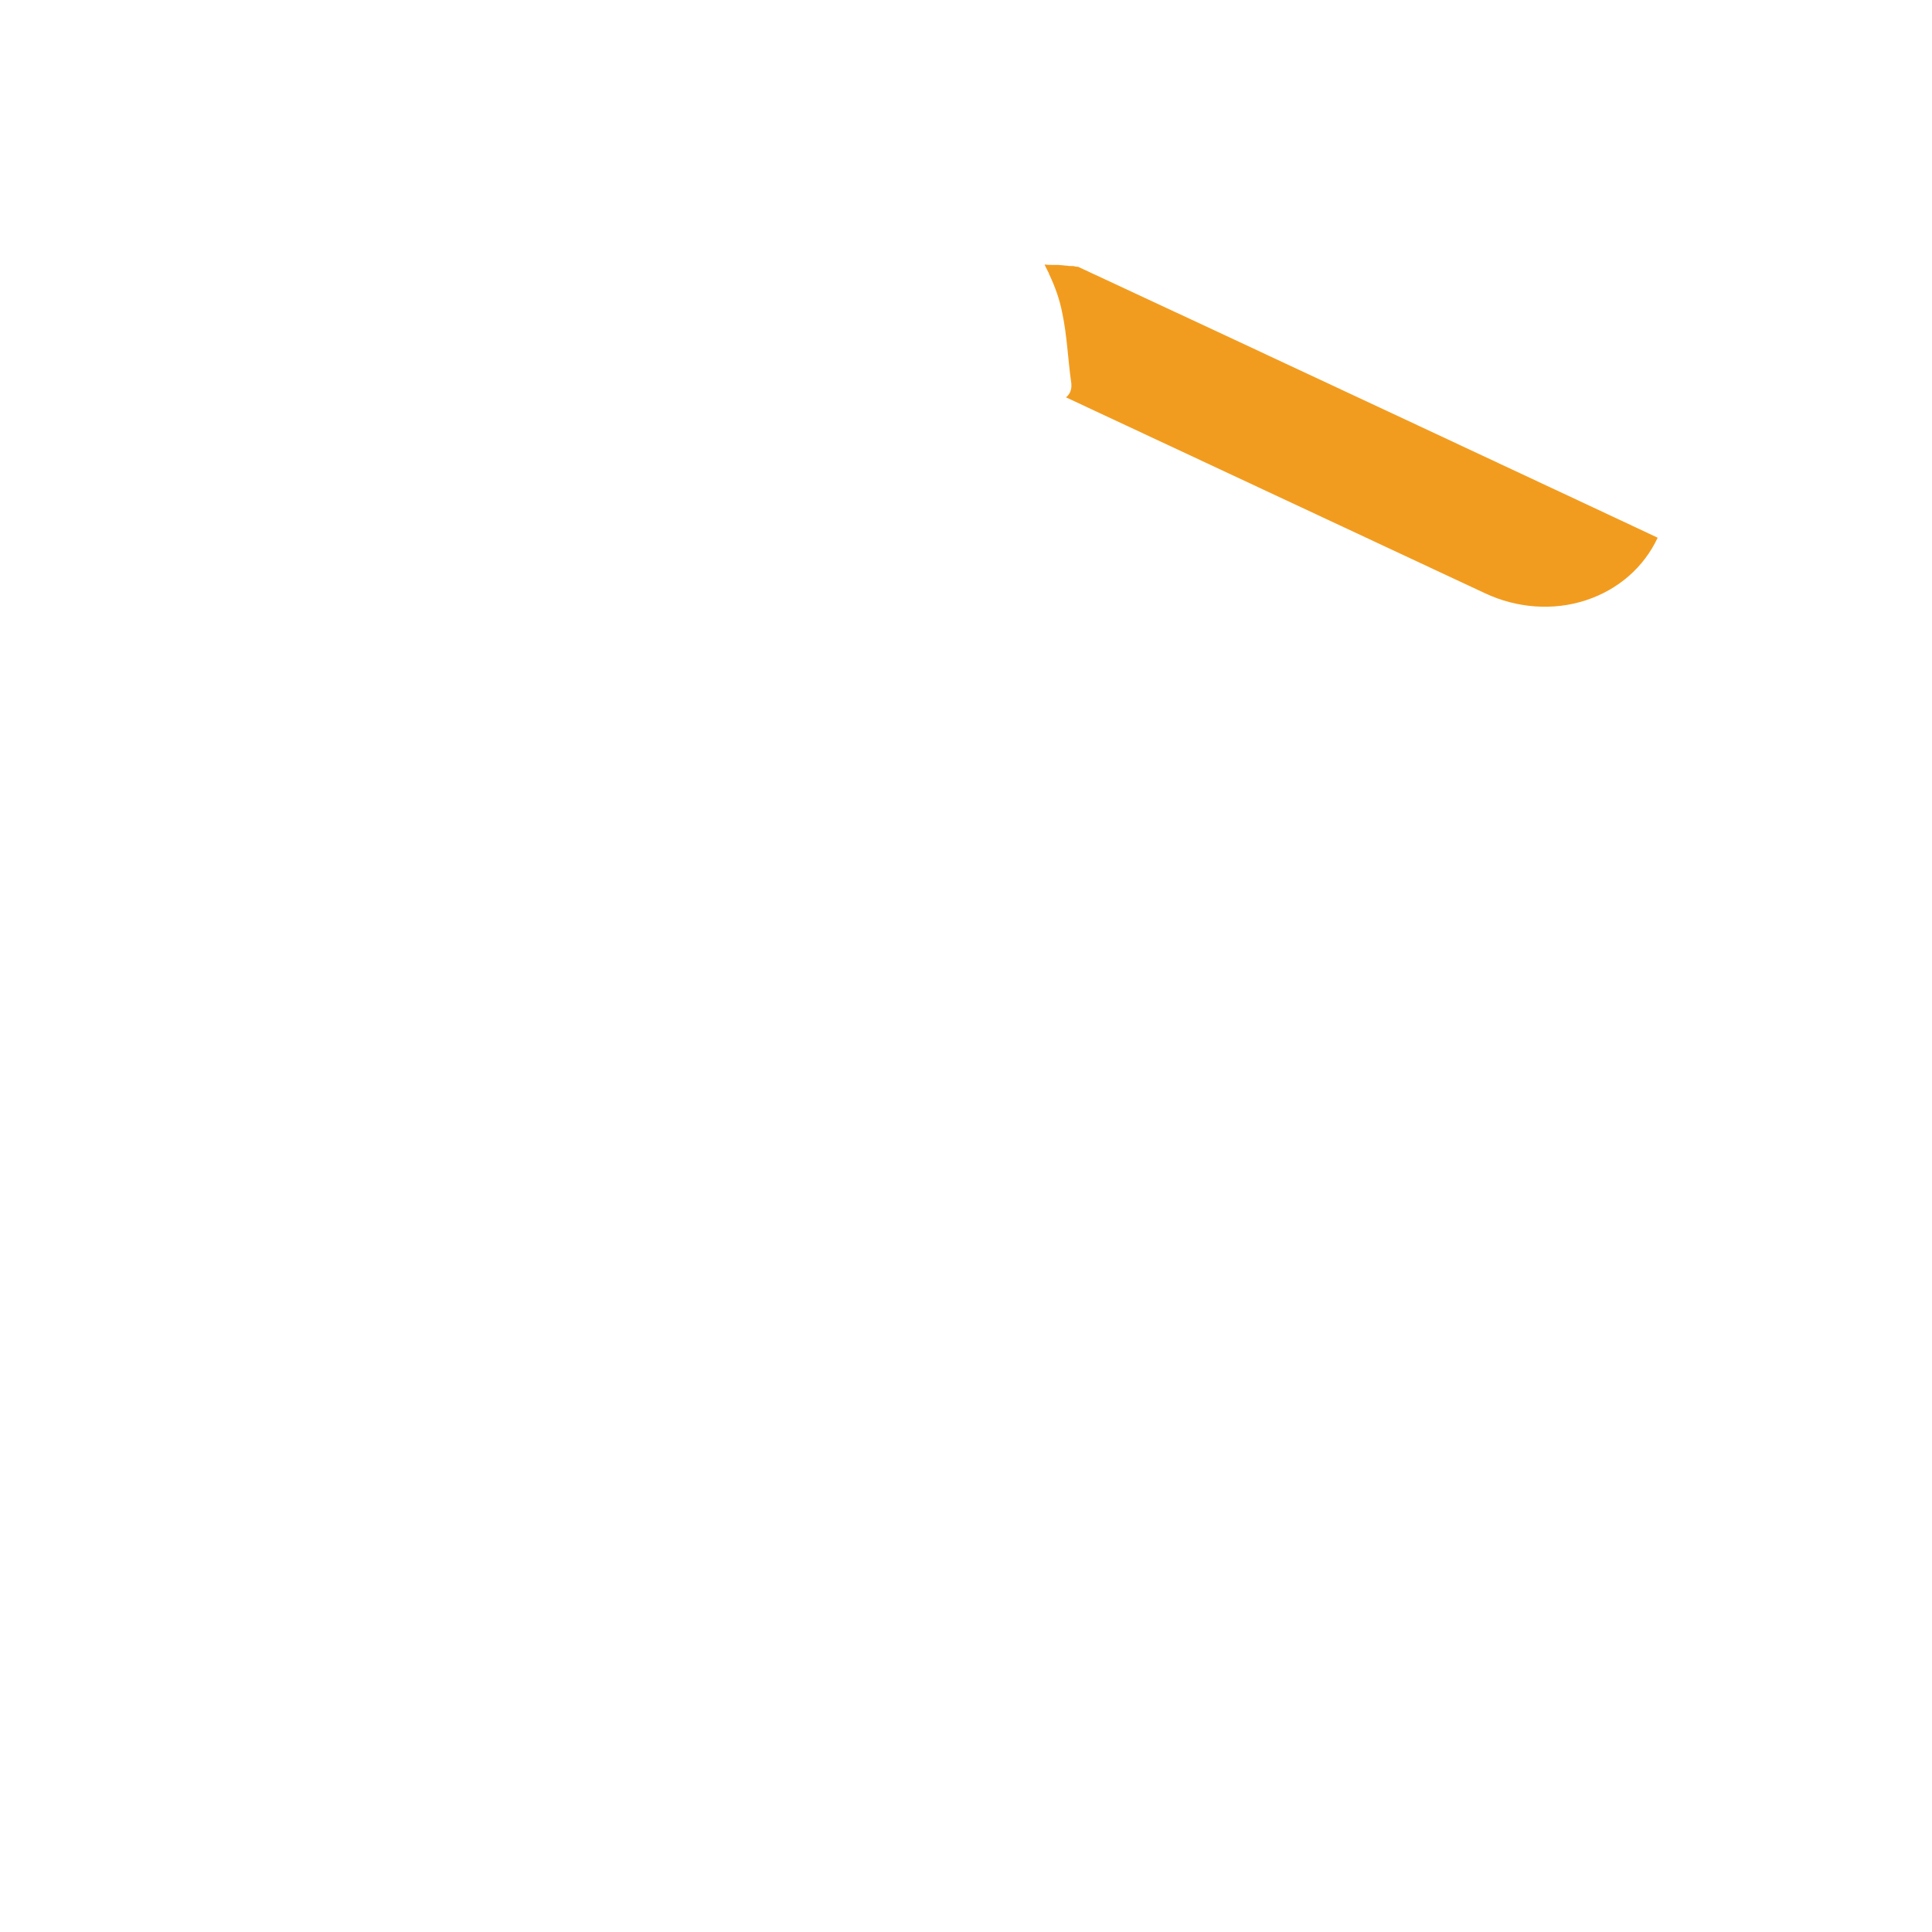 <?xml version="1.0" encoding="utf-8"?>
<!-- Generator: Adobe Illustrator 23.1.0, SVG Export Plug-In . SVG Version: 6.00 Build 0)  -->
<svg version="1.1" id="Layer_1" xmlns="http://www.w3.org/2000/svg" xmlns:xlink="http://www.w3.org/1999/xlink" x="0px" y="0px"
	 viewBox="0 0 512 512" style="enable-background:new 0 0 512 512;" xml:space="preserve">
<style type="text/css">
	.st0{fill:#2C3E50;}
	.st1{fill:#F29C1F;}
</style>
<path class="st0" d="M305.4,93c0.1,0,0.1,0,0.2,0c0.8,0.2,2.3,0.6,3.5,0.7c-0.3-0.4-0.6-0.8-1-0.9C307.1,92.4,306.2,92.5,305.4,93z"
	/>
<path class="st1" d="M285.7,70.7c-0.5,0-0.9-0.1-1.3-0.2c-0.2,0-0.4,0-0.6,0c-0.4,0-0.7,0-1-0.1c-0.3,0-0.7,0-1-0.1
	c0.6,0.1-1.2-0.1-1.4-0.1c-0.6,0-1.1,0-1.7,0s-1.2,0-1.8-0.1c0,0.1,0,0.1,0,0.2c0.3,0.6,0.6,1.2,0.9,1.8c0.1,0.2,0.2,0.3,0.2,0.5
	c0,0.1,0,0.1,0.1,0.2c1.5,3.2,2.7,6.5,3.4,10.1c1.3,6.1,1.5,12.4,2.4,18.6c0.2,1.8-0.4,3-1.4,3.8l111,51.9c8.5,4,18.1,4.7,26.7,1.9
	s15.4-8.7,19.1-16.6C439.4,142.5,320.8,87,285.7,70.7z"/>
</svg>
